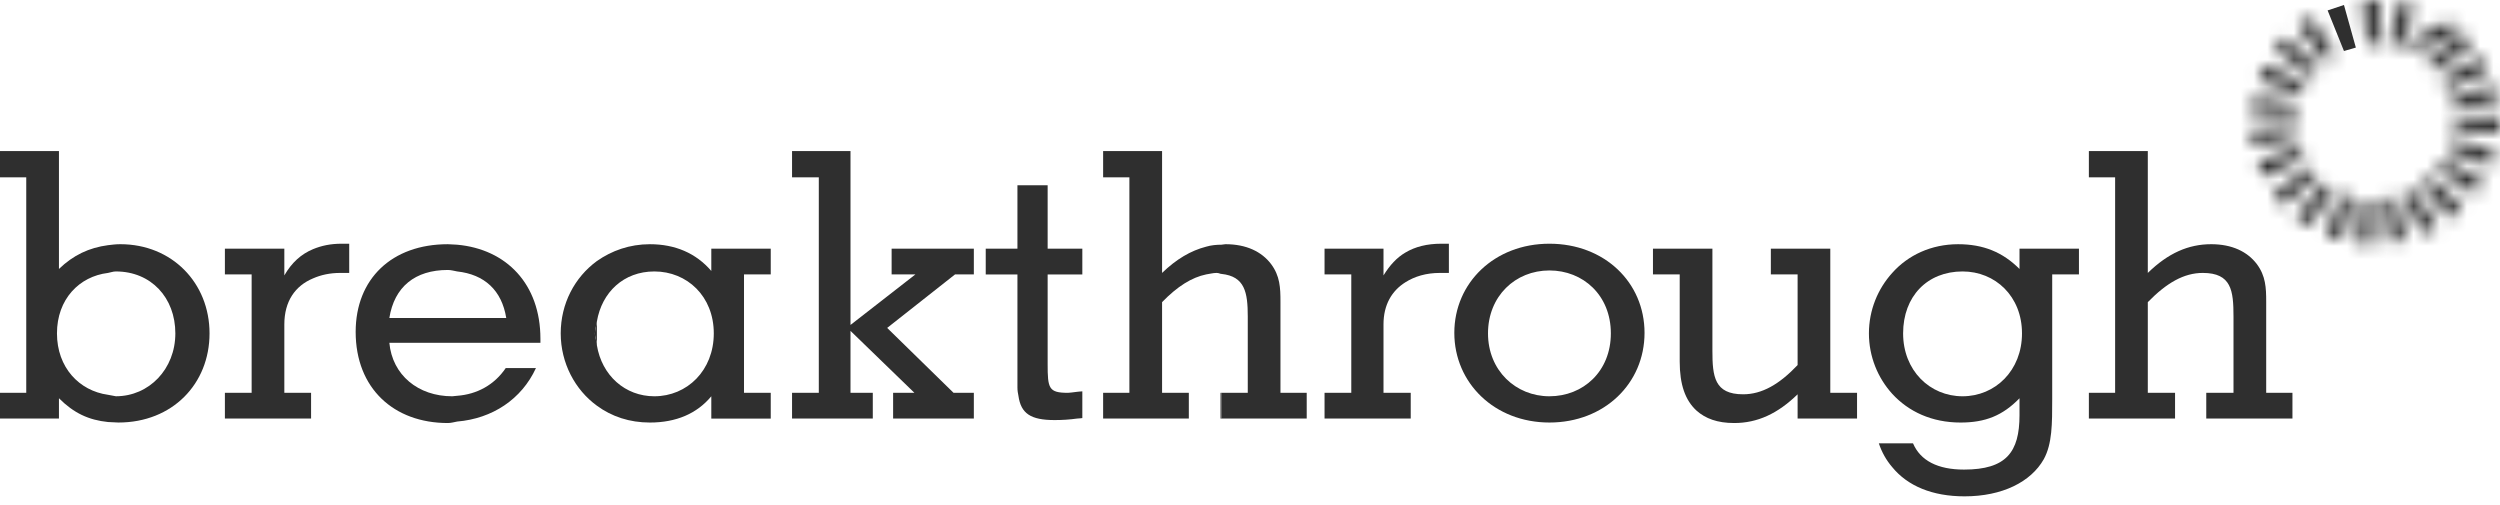 <svg width="188" height="38" viewBox="0 0 188 38" fill="none" xmlns="http://www.w3.org/2000/svg">
<mask id="mask0_459_1674" style="mask-type:luminance" maskUnits="userSpaceOnUse" x="181" y="1" width="4" height="3">
<path d="M181.22 3.017L181.593 3.837L184.759 2.682L184.238 1.564L181.22 3.017Z" fill="white"/>
</mask>
<g mask="url(#mask0_459_1674)">
<mask id="mask1_459_1674" style="mask-type:luminance" maskUnits="userSpaceOnUse" x="153" y="-464" width="352" height="497">
<path d="M504.139 -463.685H153.208V32.929H504.139V-463.685Z" fill="white"/>
</mask>
<g mask="url(#mask1_459_1674)">
<path d="M187.702 -1.415H178.278V6.78H187.702V-1.415Z" fill="#2F2F2F"/>
</g>
</g>
<mask id="mask2_459_1674" style="mask-type:luminance" maskUnits="userSpaceOnUse" x="179" y="0" width="3" height="4">
<path d="M179.693 3.39L180.587 3.614L181.556 0.447L180.326 0.149L179.693 3.39Z" fill="white"/>
</mask>
<g mask="url(#mask2_459_1674)">
<mask id="mask3_459_1674" style="mask-type:luminance" maskUnits="userSpaceOnUse" x="153" y="-464" width="352" height="497">
<path d="M504.139 -463.685H153.208V32.929H504.139V-463.685Z" fill="white"/>
</mask>
<g mask="url(#mask3_459_1674)">
<path d="M184.535 -2.793H176.75V6.556H184.535V-2.793Z" fill="#2F2F2F"/>
</g>
</g>
<mask id="mask4_459_1674" style="mask-type:luminance" maskUnits="userSpaceOnUse" x="182" y="2" width="4" height="4">
<path d="M182.524 4.582L183.046 5.327L185.877 3.501L185.132 2.496L182.524 4.582Z" fill="white"/>
</mask>
<g mask="url(#mask4_459_1674)">
<mask id="mask5_459_1674" style="mask-type:luminance" maskUnits="userSpaceOnUse" x="153" y="-464" width="352" height="497">
<path d="M504.139 -463.685H153.208V32.929H504.139V-463.685Z" fill="white"/>
</mask>
<g mask="url(#mask5_459_1674)">
<path d="M188.857 -0.447H179.581V8.269H188.857V-0.447Z" fill="#2F2F2F"/>
</g>
</g>
<mask id="mask6_459_1674" style="mask-type:luminance" maskUnits="userSpaceOnUse" x="183" y="4" width="5" height="3">
<path d="M183.642 5.923L184.052 6.743L187.143 5.365L186.547 4.247L183.642 5.923Z" fill="white"/>
</mask>
<g mask="url(#mask6_459_1674)">
<mask id="mask7_459_1674" style="mask-type:luminance" maskUnits="userSpaceOnUse" x="153" y="-464" width="352" height="497">
<path d="M504.139 -463.685H153.208V32.929H504.139V-463.685Z" fill="white"/>
</mask>
<g mask="url(#mask7_459_1674)">
<path d="M190.086 1.304H180.699V9.685H190.086V1.304Z" fill="#2F2F2F"/>
</g>
</g>
<mask id="mask8_459_1674" style="mask-type:luminance" maskUnits="userSpaceOnUse" x="184" y="6" width="4" height="3">
<path d="M184.349 7.376L184.573 8.27L187.851 7.637L187.553 6.408L184.349 7.376Z" fill="white"/>
</mask>
<g mask="url(#mask8_459_1674)">
<mask id="mask9_459_1674" style="mask-type:luminance" maskUnits="userSpaceOnUse" x="153" y="-464" width="352" height="497">
<path d="M504.139 -463.685H153.208V32.929H504.139V-463.685Z" fill="white"/>
</mask>
<g mask="url(#mask9_459_1674)">
<path d="M190.793 3.465H181.369V11.213H190.793V3.465Z" fill="#2F2F2F"/>
</g>
</g>
<mask id="mask10_459_1674" style="mask-type:luminance" maskUnits="userSpaceOnUse" x="184" y="8" width="4" height="2">
<path d="M184.61 8.903V9.835L188 9.984V8.754L184.61 8.903Z" fill="white"/>
</mask>
<g mask="url(#mask10_459_1674)">
<mask id="mask11_459_1674" style="mask-type:luminance" maskUnits="userSpaceOnUse" x="153" y="-464" width="352" height="497">
<path d="M504.139 -463.685H153.208V32.929H504.139V-463.685Z" fill="white"/>
</mask>
<g mask="url(#mask11_459_1674)">
<path d="M190.943 5.812H181.667V12.963H190.943V5.812Z" fill="#2F2F2F"/>
</g>
</g>
<mask id="mask12_459_1674" style="mask-type:luminance" maskUnits="userSpaceOnUse" x="184" y="10" width="4" height="3">
<path d="M184.349 10.504L184.089 11.361L187.255 12.478L187.627 11.286L184.349 10.504Z" fill="white"/>
</mask>
<g mask="url(#mask12_459_1674)">
<mask id="mask13_459_1674" style="mask-type:luminance" maskUnits="userSpaceOnUse" x="153" y="-464" width="352" height="497">
<path d="M504.139 -463.685H153.208V32.929H504.139V-463.685Z" fill="white"/>
</mask>
<g mask="url(#mask13_459_1674)">
<path d="M190.607 7.561H181.146V15.458H190.607V7.561Z" fill="#2F2F2F"/>
</g>
</g>
<mask id="mask14_459_1674" style="mask-type:luminance" maskUnits="userSpaceOnUse" x="183" y="11" width="4" height="4">
<path d="M183.79 11.995L183.306 12.74L186.063 14.603L186.733 13.56L183.79 11.995Z" fill="white"/>
</mask>
<g mask="url(#mask14_459_1674)">
<mask id="mask15_459_1674" style="mask-type:luminance" maskUnits="userSpaceOnUse" x="153" y="-464" width="352" height="497">
<path d="M504.139 -463.685H153.208V32.929H504.139V-463.685Z" fill="white"/>
</mask>
<g mask="url(#mask15_459_1674)">
<path d="M189.676 9.014H180.326V17.544H189.676V9.014Z" fill="#2F2F2F"/>
</g>
</g>
<mask id="mask16_459_1674" style="mask-type:luminance" maskUnits="userSpaceOnUse" x="180" y="14" width="4" height="4">
<path d="M181.518 14.229L180.699 14.639L182.152 17.619L183.269 17.06L181.518 14.229Z" fill="white"/>
</mask>
<g mask="url(#mask16_459_1674)">
<mask id="mask17_459_1674" style="mask-type:luminance" maskUnits="userSpaceOnUse" x="153" y="-464" width="352" height="497">
<path d="M504.139 -463.685H153.208V32.929H504.139V-463.685Z" fill="white"/>
</mask>
<g mask="url(#mask17_459_1674)">
<path d="M186.212 11.286H177.756V20.599H186.212V11.286Z" fill="#2F2F2F"/>
</g>
</g>
<mask id="mask18_459_1674" style="mask-type:luminance" maskUnits="userSpaceOnUse" x="179" y="14" width="2" height="5">
<path d="M180.177 14.826L179.246 14.975L179.693 18.253L180.922 18.029L180.177 14.826Z" fill="white"/>
</mask>
<g mask="url(#mask18_459_1674)">
<mask id="mask19_459_1674" style="mask-type:luminance" maskUnits="userSpaceOnUse" x="153" y="-464" width="352" height="497">
<path d="M504.139 -463.685H153.208V32.929H504.139V-463.685Z" fill="white"/>
</mask>
<g mask="url(#mask19_459_1674)">
<path d="M183.902 11.882H176.303V21.195H183.902V11.882Z" fill="#2F2F2F"/>
</g>
</g>
<mask id="mask20_459_1674" style="mask-type:luminance" maskUnits="userSpaceOnUse" x="177" y="14" width="2" height="5">
<path d="M178.538 15.049L177.607 14.975L177.234 18.29L178.501 18.364L178.538 15.049Z" fill="white"/>
</mask>
<g mask="url(#mask20_459_1674)">
<mask id="mask21_459_1674" style="mask-type:luminance" maskUnits="userSpaceOnUse" x="153" y="-464" width="352" height="497">
<path d="M504.139 -463.685H153.208V32.929H504.139V-463.685Z" fill="white"/>
</mask>
<g mask="url(#mask21_459_1674)">
<path d="M181.481 12.032H174.292V21.27H181.481V12.032Z" fill="#2F2F2F"/>
</g>
</g>
<mask id="mask22_459_1674" style="mask-type:luminance" maskUnits="userSpaceOnUse" x="174" y="14" width="3" height="5">
<path d="M176.936 14.862L176.08 14.602L174.888 17.693L176.117 18.066L176.936 14.862Z" fill="white"/>
</mask>
<g mask="url(#mask22_459_1674)">
<mask id="mask23_459_1674" style="mask-type:luminance" maskUnits="userSpaceOnUse" x="153" y="-464" width="352" height="497">
<path d="M504.139 -463.685H153.208V32.929H504.139V-463.685Z" fill="white"/>
</mask>
<g mask="url(#mask23_459_1674)">
<path d="M179.88 11.623H171.945V21.009H179.88V11.623Z" fill="#2F2F2F"/>
</g>
</g>
<mask id="mask24_459_1674" style="mask-type:luminance" maskUnits="userSpaceOnUse" x="172" y="13" width="4" height="5">
<path d="M175.484 14.23L174.739 13.709L172.653 16.317L173.696 17.024L175.484 14.23Z" fill="white"/>
</mask>
<g mask="url(#mask24_459_1674)">
<mask id="mask25_459_1674" style="mask-type:luminance" maskUnits="userSpaceOnUse" x="153" y="-464" width="352" height="497">
<path d="M504.139 -463.685H153.208V32.929H504.139V-463.685Z" fill="white"/>
</mask>
<g mask="url(#mask25_459_1674)">
<path d="M178.427 10.766H169.71V19.966H178.427V10.766Z" fill="#2F2F2F"/>
</g>
</g>
<mask id="mask26_459_1674" style="mask-type:luminance" maskUnits="userSpaceOnUse" x="170" y="12" width="5" height="4">
<path d="M174.217 13.224L173.621 12.554L170.939 14.565L171.759 15.496L174.217 13.224Z" fill="white"/>
</mask>
<g mask="url(#mask26_459_1674)">
<mask id="mask27_459_1674" style="mask-type:luminance" maskUnits="userSpaceOnUse" x="153" y="-464" width="352" height="497">
<path d="M504.139 -463.685H153.208V32.929H504.139V-463.685Z" fill="white"/>
</mask>
<g mask="url(#mask27_459_1674)">
<path d="M177.16 9.611H167.997V18.476H177.16V9.611Z" fill="#2F2F2F"/>
</g>
</g>
<mask id="mask28_459_1674" style="mask-type:luminance" maskUnits="userSpaceOnUse" x="169" y="11" width="5" height="3">
<path d="M173.249 11.846L172.913 11.026L169.747 12.181L170.231 13.336L173.249 11.846Z" fill="white"/>
</mask>
<g mask="url(#mask28_459_1674)">
<mask id="mask29_459_1674" style="mask-type:luminance" maskUnits="userSpaceOnUse" x="153" y="-464" width="352" height="497">
<path d="M504.139 -463.685H153.208V32.929H504.139V-463.685Z" fill="white"/>
</mask>
<g mask="url(#mask29_459_1674)">
<path d="M176.229 8.083H166.804V16.278H176.229V8.083Z" fill="#2F2F2F"/>
</g>
</g>
<mask id="mask30_459_1674" style="mask-type:luminance" maskUnits="userSpaceOnUse" x="169" y="7" width="4" height="2">
<path d="M172.653 8.754L172.764 7.86L169.449 7.301L169.263 8.53L172.653 8.754Z" fill="white"/>
</mask>
<g mask="url(#mask30_459_1674)">
<mask id="mask31_459_1674" style="mask-type:luminance" maskUnits="userSpaceOnUse" x="153" y="-464" width="352" height="497">
<path d="M504.138 -463.685H153.208V32.929H504.138V-463.685Z" fill="white"/>
</mask>
<g mask="url(#mask31_459_1674)">
<path d="M175.707 4.358H166.32V11.734H175.707V4.358Z" fill="#2F2F2F"/>
</g>
</g>
<mask id="mask32_459_1674" style="mask-type:luminance" maskUnits="userSpaceOnUse" x="169" y="4" width="5" height="4">
<path d="M172.988 7.115L173.361 6.295L170.306 4.88L169.822 6.035L172.988 7.115Z" fill="white"/>
</mask>
<g mask="url(#mask32_459_1674)">
<mask id="mask33_459_1674" style="mask-type:luminance" maskUnits="userSpaceOnUse" x="153" y="-464" width="352" height="497">
<path d="M504.139 -463.685H153.208V32.929H504.139V-463.685Z" fill="white"/>
</mask>
<g mask="url(#mask33_459_1674)">
<path d="M176.266 1.937H166.842V10.095H176.266V1.937Z" fill="#2F2F2F"/>
</g>
</g>
<mask id="mask34_459_1674" style="mask-type:luminance" maskUnits="userSpaceOnUse" x="171" y="2" width="4" height="4">
<path d="M173.696 5.737L174.292 5.066L171.871 2.794L171.014 3.725L173.696 5.737Z" fill="white"/>
</mask>
<g mask="url(#mask34_459_1674)">
<mask id="mask35_459_1674" style="mask-type:luminance" maskUnits="userSpaceOnUse" x="153" y="-464" width="352" height="497">
<path d="M504.139 -463.685H153.208V32.929H504.139V-463.685Z" fill="white"/>
</mask>
<g mask="url(#mask35_459_1674)">
<path d="M177.235 -0.149H168.071V8.717H177.235V-0.149Z" fill="#2F2F2F"/>
</g>
</g>
<mask id="mask36_459_1674" style="mask-type:luminance" maskUnits="userSpaceOnUse" x="172" y="1" width="4" height="4">
<path d="M174.776 4.619L175.558 4.134L173.845 1.266L172.802 1.937L174.776 4.619Z" fill="white"/>
</mask>
<g mask="url(#mask36_459_1674)">
<mask id="mask37_459_1674" style="mask-type:luminance" maskUnits="userSpaceOnUse" x="153" y="-464" width="352" height="497">
<path d="M504.139 -463.685H153.208V32.929H504.139V-463.685Z" fill="white"/>
</mask>
<g mask="url(#mask37_459_1674)">
<path d="M178.501 -1.677H169.859V7.561H178.501V-1.677Z" fill="#2F2F2F"/>
</g>
</g>
<path d="M176.266 3.837L177.16 3.577L176.266 0.373L175.037 0.783L176.266 3.837Z" fill="#2F2F2F"/>
<mask id="mask38_459_1674" style="mask-type:luminance" maskUnits="userSpaceOnUse" x="177" y="0" width="2" height="4">
<path d="M177.979 3.352L178.911 3.315L178.948 0L177.681 0.037L177.979 3.352Z" fill="white"/>
</mask>
<g mask="url(#mask38_459_1674)">
<mask id="mask39_459_1674" style="mask-type:luminance" maskUnits="userSpaceOnUse" x="153" y="-464" width="352" height="497">
<path d="M504.139 -463.685H153.208V32.929H504.139V-463.685Z" fill="white"/>
</mask>
<g mask="url(#mask39_459_1674)">
<path d="M181.891 -2.943H174.739V6.295H181.891V-2.943Z" fill="#2F2F2F"/>
</g>
</g>
<mask id="mask40_459_1674" style="mask-type:luminance" maskUnits="userSpaceOnUse" x="169" y="9" width="4" height="2">
<path d="M172.727 10.356L172.615 9.462L169.263 9.76L169.412 10.989L172.727 10.356Z" fill="white"/>
</mask>
<g mask="url(#mask40_459_1674)">
<mask id="mask41_459_1674" style="mask-type:luminance" maskUnits="userSpaceOnUse" x="153" y="-464" width="352" height="497">
<path d="M504.138 -463.685H153.208V32.929H504.138V-463.685Z" fill="white"/>
</mask>
<g mask="url(#mask41_459_1674)">
<path d="M175.67 6.519H166.283V13.932H175.67V6.519Z" fill="#2F2F2F"/>
</g>
</g>
<mask id="mask42_459_1674" style="mask-type:luminance" maskUnits="userSpaceOnUse" x="182" y="13" width="4" height="4">
<path d="M182.785 13.261L182.077 13.857L184.2 16.427L185.169 15.608L182.785 13.261Z" fill="white"/>
</mask>
<g mask="url(#mask42_459_1674)">
<mask id="mask43_459_1674" style="mask-type:luminance" maskUnits="userSpaceOnUse" x="153" y="-464" width="352" height="497">
<path d="M504.139 -463.685H153.208V32.929H504.139V-463.685Z" fill="white"/>
</mask>
<g mask="url(#mask43_459_1674)">
<path d="M188.111 10.282H179.134V19.334H188.111V10.282Z" fill="#2F2F2F"/>
</g>
</g>
<path d="M9.052 18.364C8.716 18.364 8.418 18.401 8.12 18.438C6.705 18.625 5.513 19.183 4.433 20.226V11.361H0V13.335H1.974V29.539H0V31.476H4.433V29.948C5.55 31.066 6.668 31.587 8.12 31.736C8.381 31.736 8.605 31.774 8.903 31.774C12.963 31.774 15.757 28.868 15.757 25.069C15.757 21.269 12.926 18.364 9.052 18.364ZM8.716 29.799C8.716 29.799 8.344 29.725 8.12 29.688C5.96 29.39 4.284 27.639 4.284 25.069C4.284 22.499 5.96 20.785 8.12 20.524C8.344 20.487 8.493 20.413 8.716 20.413C11.361 20.413 13.186 22.387 13.186 25.069C13.186 27.751 11.212 29.799 8.716 29.799Z" fill="#2F2F2F"/>
<path d="M26.261 18.364V20.524H25.591C24.809 20.524 24.138 20.673 23.542 20.934C22.201 21.493 21.382 22.648 21.382 24.398V29.539H23.393V31.476H16.912V29.539H18.923V20.636H16.912V18.699H21.382V20.711C21.94 19.742 22.648 19.109 23.542 18.736C24.175 18.476 24.846 18.327 25.703 18.327H26.261V18.364Z" fill="#2F2F2F"/>
<path d="M40.64 25.48C40.64 21.345 38.069 18.737 34.382 18.402C34.158 18.402 33.935 18.365 33.674 18.365C29.465 18.365 26.746 20.972 26.746 24.958C26.746 29.204 29.614 31.812 33.674 31.812C33.935 31.812 34.158 31.737 34.382 31.7C37.027 31.477 39.224 30.024 40.304 27.677H38.032C37.176 28.944 35.872 29.651 34.382 29.763C34.27 29.763 34.121 29.8 34.009 29.8C31.439 29.8 29.502 28.199 29.279 25.777H40.64V25.48ZM29.279 23.915C29.651 21.568 31.216 20.302 33.674 20.302C33.935 20.302 34.158 20.376 34.382 20.413C36.431 20.637 37.734 21.829 38.07 23.915H29.279Z" fill="#2F2F2F"/>
<path d="M44.886 24.176V25.964C44.886 25.666 44.737 25.405 44.737 25.07C44.737 24.772 44.849 24.474 44.886 24.176Z" fill="#2F2F2F"/>
<path d="M57.96 20.637V18.7H53.49V20.376C52.336 19.035 50.771 18.365 48.871 18.365C47.344 18.365 46.003 18.849 44.886 19.631C43.209 20.86 42.166 22.835 42.166 25.07C42.166 27.305 43.247 29.316 44.886 30.508C46.003 31.328 47.344 31.775 48.871 31.775C50.846 31.775 52.41 31.104 53.49 29.8V31.477H57.96V29.54H55.949V20.637H57.96ZM49.207 29.8C47.009 29.8 45.258 28.236 44.886 25.964C44.886 25.666 44.737 25.405 44.737 25.07C44.737 24.772 44.849 24.474 44.886 24.176C45.258 21.978 46.897 20.413 49.207 20.413C51.665 20.413 53.677 22.276 53.677 25.07C53.677 27.863 51.665 29.8 49.207 29.8Z" fill="#2F2F2F"/>
<path d="M108.956 18.364V20.524H108.285C107.242 20.524 106.385 20.785 105.678 21.232C104.672 21.865 104.039 22.908 104.039 24.398V29.539H106.087V31.476H99.606V29.539H101.617V20.636H99.606V18.699H104.039V20.711C104.523 19.928 105.044 19.37 105.678 18.997C106.423 18.55 107.317 18.327 108.397 18.327H108.956V18.364Z" fill="#2F2F2F"/>
<path d="M116.517 31.774C120.652 31.774 123.669 28.831 123.669 25.032C123.669 21.232 120.652 18.327 116.517 18.327C112.383 18.327 109.365 21.269 109.365 25.032C109.365 28.794 112.383 31.774 116.517 31.774ZM116.517 20.338C119.05 20.338 121.136 22.201 121.136 25.069C121.136 27.937 119.05 29.8 116.517 29.8C113.984 29.8 111.898 27.863 111.898 25.069C111.898 22.275 113.947 20.338 116.517 20.338Z" fill="#2F2F2F"/>
<path d="M139.65 29.539V31.476H135.18V29.651C133.69 31.104 132.162 31.812 130.412 31.812C129.145 31.812 128.251 31.476 127.581 30.88C126.724 30.098 126.314 28.906 126.314 27.193V20.637H124.303V18.7H128.773V26.373C128.773 28.31 128.922 29.651 131.082 29.651C132.498 29.651 133.801 28.906 135.18 27.453V20.637H133.168V18.7H137.638V29.539H139.65Z" fill="#2F2F2F"/>
<path d="M151.867 18.7V20.227C150.601 18.961 149.148 18.365 147.248 18.365C145.237 18.365 143.486 19.184 142.294 20.525C141.214 21.717 140.543 23.319 140.543 25.07C140.543 26.82 141.214 28.422 142.294 29.614C143.523 30.955 145.274 31.775 147.435 31.775C149.297 31.775 150.601 31.253 151.867 29.949V31.216C151.867 34.01 150.862 35.313 147.695 35.313C145.721 35.313 144.417 34.643 143.859 33.339H141.288C141.512 34.01 141.847 34.606 142.294 35.127C143.449 36.543 145.311 37.325 147.733 37.325C150.564 37.325 152.724 36.245 153.693 34.531C154.326 33.376 154.326 31.886 154.326 29.987V20.637H156.337V18.7H151.867ZM147.584 29.8C145.125 29.8 143.114 27.863 143.114 25.07C143.114 22.276 144.939 20.413 147.584 20.413C150.042 20.413 152.054 22.276 152.054 25.07C152.054 27.863 150.042 29.8 147.584 29.8Z" fill="#2F2F2F"/>
<path d="M172.392 29.539V31.476H165.911V29.539H167.959V23.802C167.959 21.865 167.81 20.524 165.65 20.524C164.234 20.524 162.931 21.269 161.515 22.722V29.539H163.564V31.476H157.083V29.539H159.057V13.335H157.083V11.361H161.515V20.524C163.042 19.034 164.57 18.364 166.283 18.364C167.848 18.364 169.002 18.922 169.71 19.854C170.381 20.748 170.418 21.642 170.418 22.685V29.539H172.392Z" fill="#2F2F2F"/>
<path d="M71.818 20.636L66.715 24.659L71.706 29.539H73.233V31.476H67.162V29.539H68.763L63.958 24.883V29.539H65.634V31.476H59.562V29.539H61.574V13.335H59.562V11.361H63.958V24.436L68.838 20.636H67.05V18.699H73.233V20.636H71.818Z" fill="#2F2F2F"/>
<path d="M98.265 29.539V31.476H91.858V29.539H93.832V23.802C93.832 21.977 93.609 20.785 91.858 20.599C91.746 20.599 91.672 20.524 91.486 20.524C91.225 20.524 90.964 20.599 90.703 20.636C89.623 20.86 88.543 21.53 87.388 22.722V29.539H89.4V31.476H82.955V29.539H84.93V13.335H82.955V11.361H87.388V20.524C88.468 19.481 89.549 18.848 90.703 18.55C91.076 18.438 91.486 18.401 91.858 18.401C91.97 18.401 92.044 18.364 92.156 18.364C93.721 18.364 94.875 18.922 95.583 19.854C96.254 20.748 96.291 21.642 96.291 22.685V29.539H98.265Z" fill="#2F2F2F"/>
<path d="M91.858 29.54H91.784V31.477H91.858V29.54Z" fill="#2F2F2F"/>
<path d="M78.783 20.638V27.38C78.783 29.205 78.858 29.54 80.311 29.54C80.422 29.54 80.683 29.503 80.981 29.466C81.093 29.466 81.205 29.429 81.391 29.429V31.44C81.391 31.44 81.093 31.477 80.981 31.477C80.46 31.552 79.901 31.589 79.305 31.589C77.517 31.589 76.772 31.105 76.586 29.764C76.548 29.578 76.511 29.391 76.511 29.131V20.638H74.127V18.701H76.511V13.933H78.783V18.701H81.391V20.638H78.783Z" fill="#2F2F2F"/>
</svg>
